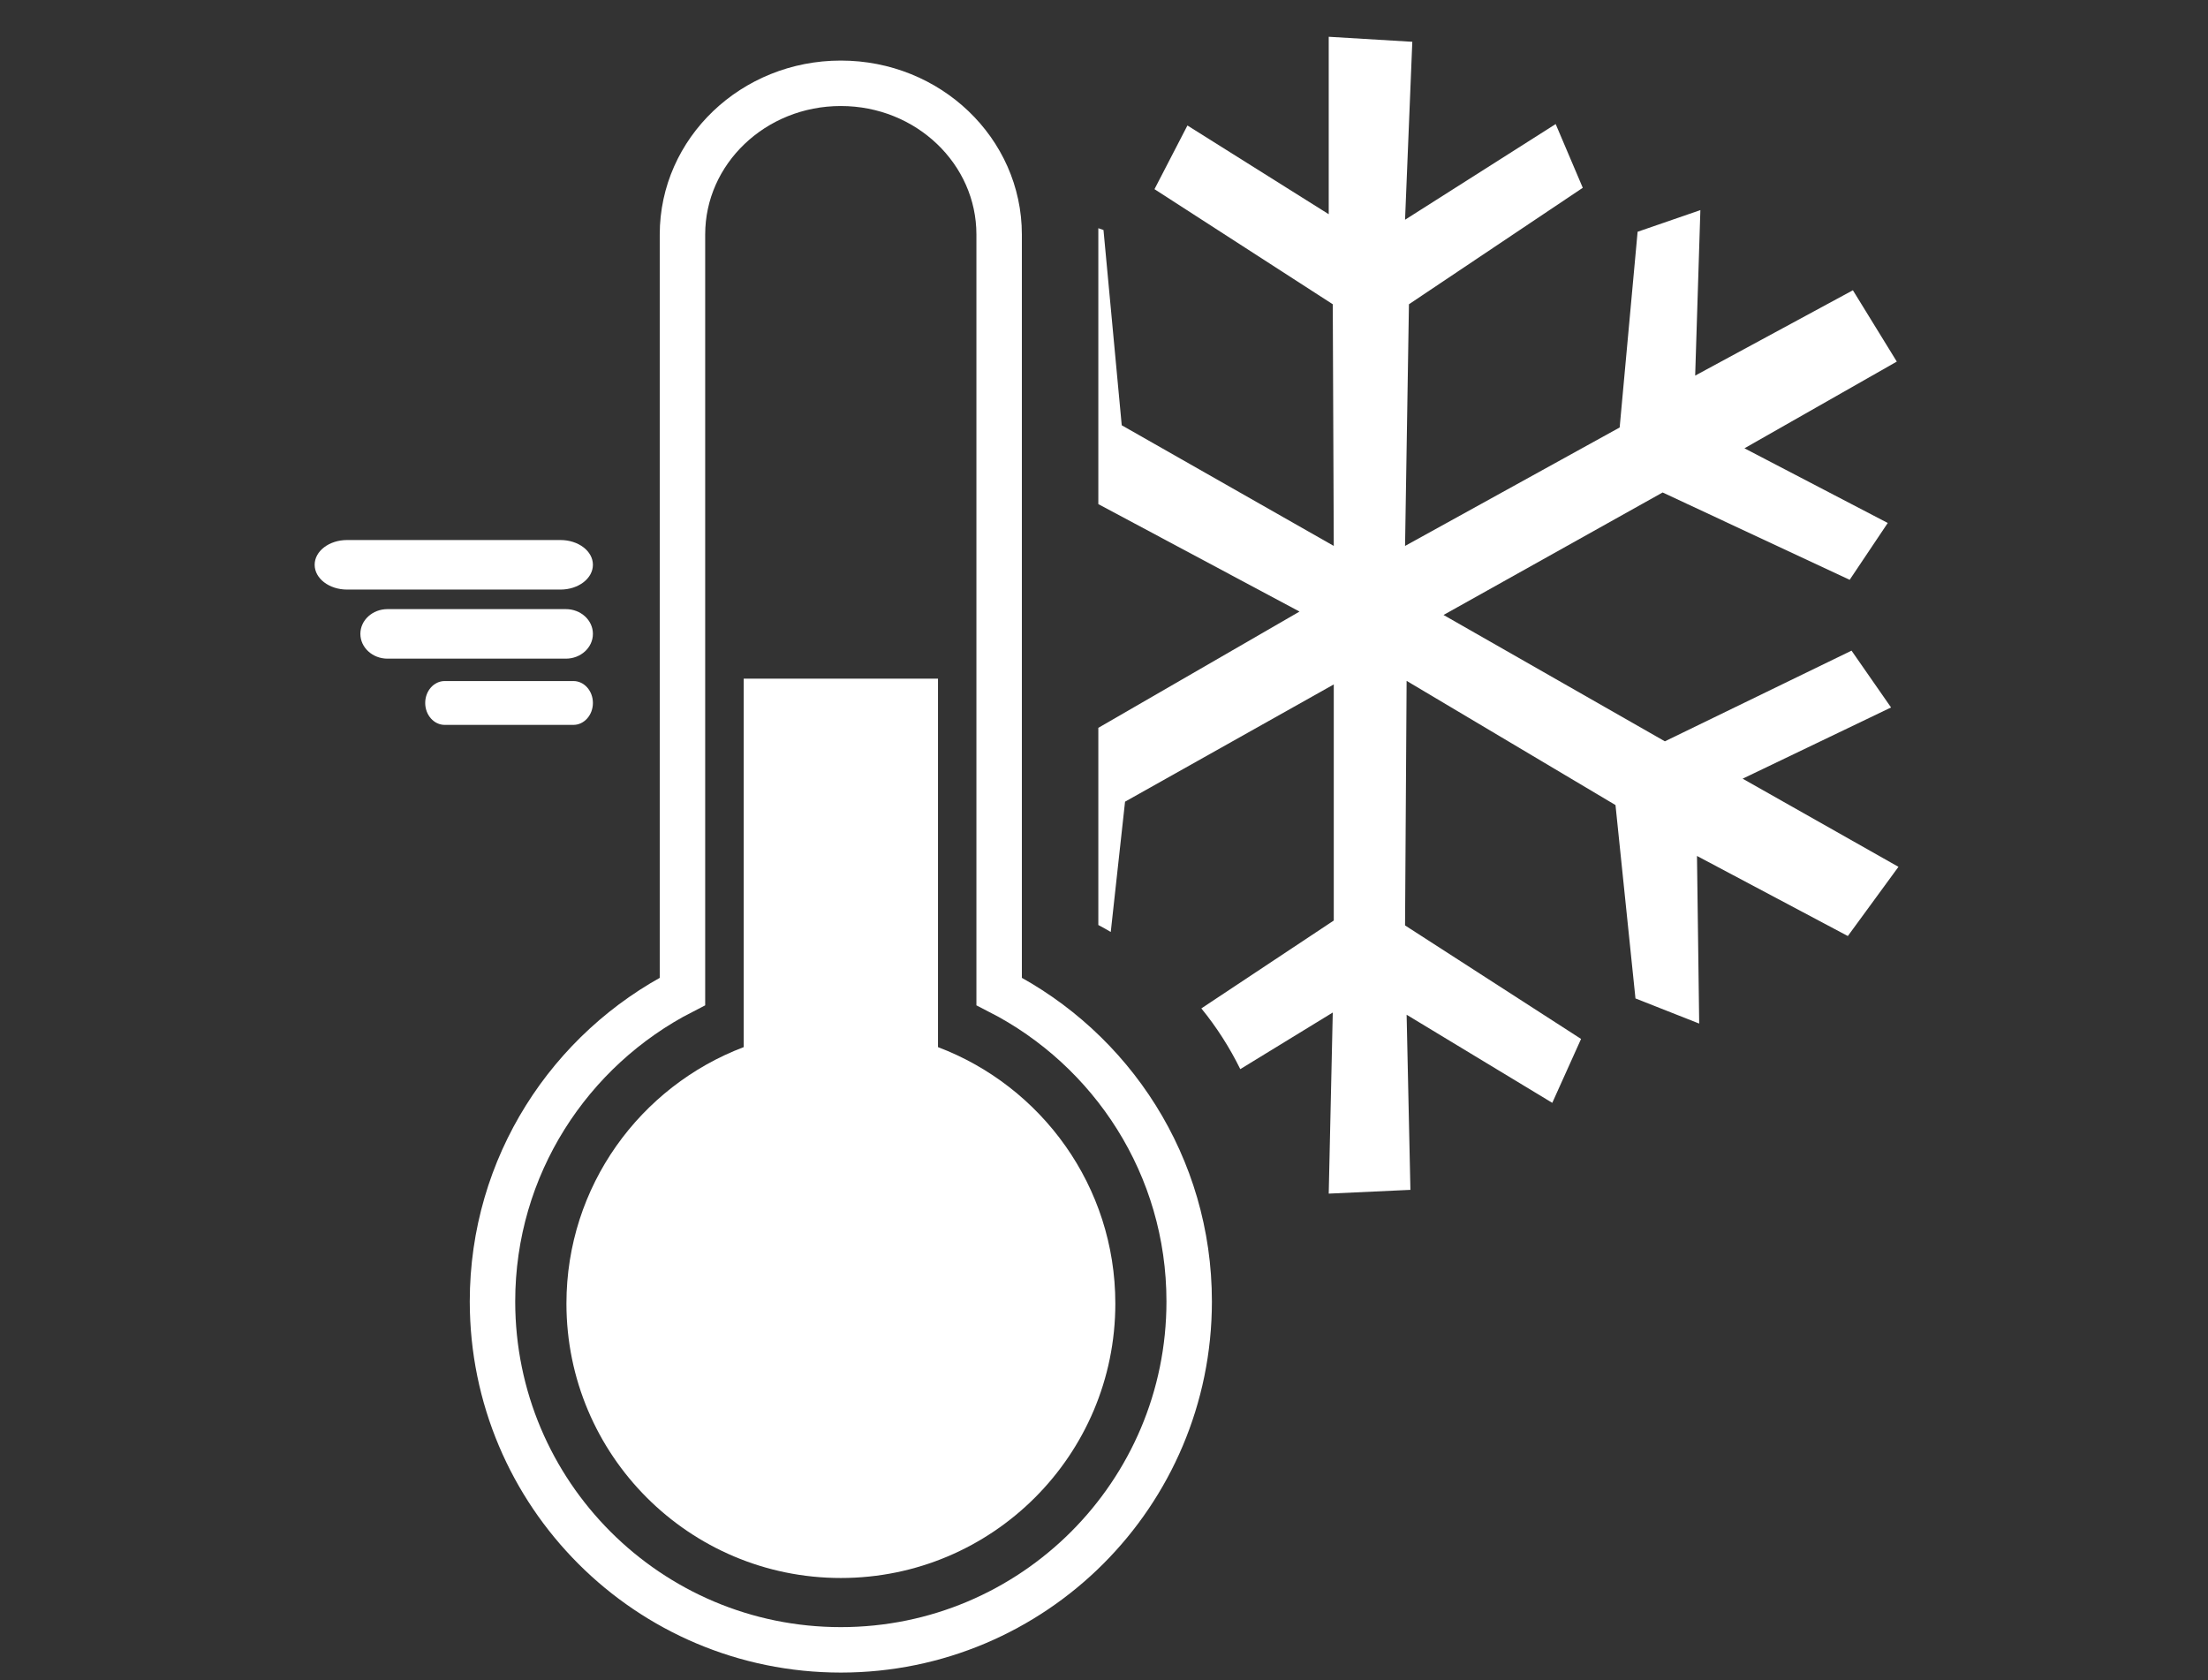 <?xml version="1.0" encoding="utf-8"?>
<!-- Generator: Adobe Illustrator 16.0.0, SVG Export Plug-In . SVG Version: 6.00 Build 0)  -->
<!DOCTYPE svg PUBLIC "-//W3C//DTD SVG 1.1//EN" "http://www.w3.org/Graphics/SVG/1.1/DTD/svg11.dtd">
<svg version="1.1" id="Calque_1" xmlns="http://www.w3.org/2000/svg" xmlns:xlink="http://www.w3.org/1999/xlink" x="0px" y="0px"
	 width="97.167px" height="73.924px" viewBox="0 0 97.167 73.924" enable-background="new 0 0 97.167 73.924" xml:space="preserve">
<rect x="0" y="0" width="97.167" height="73.924" fill="#333333" stroke="none"/>
<path fill="none" stroke="#FFFFFF" stroke-width="2" d="M43.969,43.626V10.32c0-3.675-3.118-6.655-6.967-6.655
	c-3.851,0-6.969,2.98-6.969,6.655v33.306c-4.956,2.539-8.36,7.688-8.36,13.641c0,8.468,6.862,15.331,15.329,15.331
	c8.467,0,15.33-6.863,15.33-15.331C52.333,51.313,48.931,46.165,43.969,43.626z"/>
<path fill="#FFFFFF" d="M41.278,46.076V29.863h-8.55v16.213c-4.556,1.727-7.801,6.121-7.801,11.284
	c0,6.67,5.406,12.076,12.076,12.076c6.67,0,12.079-5.406,12.079-12.076C49.082,52.197,45.836,47.803,41.278,46.076z"/>
<path fill="#FFFFFF" d="M26.092,27.892c0,0.602-0.533,1.091-1.191,1.091h-7.848c-0.658,0-1.194-0.489-1.194-1.091l0,0
	c0-0.604,0.536-1.089,1.194-1.089h7.848C25.559,26.803,26.092,27.289,26.092,27.892L26.092,27.892z"/>
<path fill="#FFFFFF" d="M26.092,30.932c0,0.532-0.385,0.965-0.858,0.965H19.57c-0.473,0-0.858-0.433-0.858-0.965l0,0
	c0-0.533,0.385-0.964,0.858-0.964h5.664C25.707,29.967,26.092,30.399,26.092,30.932L26.092,30.932z"/>
<path fill="#FFFFFF" d="M26.092,24.852c0,0.602-0.637,1.091-1.428,1.091h-9.39c-0.789,0-1.427-0.489-1.427-1.091l0,0
	c0-0.602,0.638-1.089,1.427-1.089h9.39C25.455,23.763,26.092,24.25,26.092,24.852L26.092,24.852z"/>
<path fill="#FFFFFF" d="M83.545,38.143l-6.857-3.879l6.531-3.134l-1.739-2.5l-8.214,3.99l-9.741-5.56l9.642-5.39l8.231,3.843
	l1.676-2.501l-6.306-3.286l6.704-3.815l-1.932-3.139l-6.941,3.755l0.229-7.282l-2.762,0.953l-0.79,8.612l-9.444,5.212l0.171-10.634
	l7.65-5.125L68.46,5.459l-6.628,4.21l0.319-7.83l-3.678-0.221v7.808l-6.218-3.904l-1.45,2.802l7.846,5.064l0.044,10.634
	l-9.331-5.309l-0.803-8.593l-0.227-0.078v12.14l8.853,4.729l-8.853,5.116v8.676c0.185,0.097,0.367,0.201,0.547,0.306l0.629-5.733
	l9.185-5.159v10.389l-5.828,3.867c0.669,0.818,1.243,1.716,1.714,2.672l4.07-2.491l-0.178,7.969l3.595-0.166l-0.167-7.706
	l6.41,3.877l1.267-2.812l-7.746-4.995l0.069-10.761l9.192,5.465l0.879,8.509l2.804,1.106l-0.097-7.376l6.639,3.524L83.545,38.143z"
	/>
</svg>

